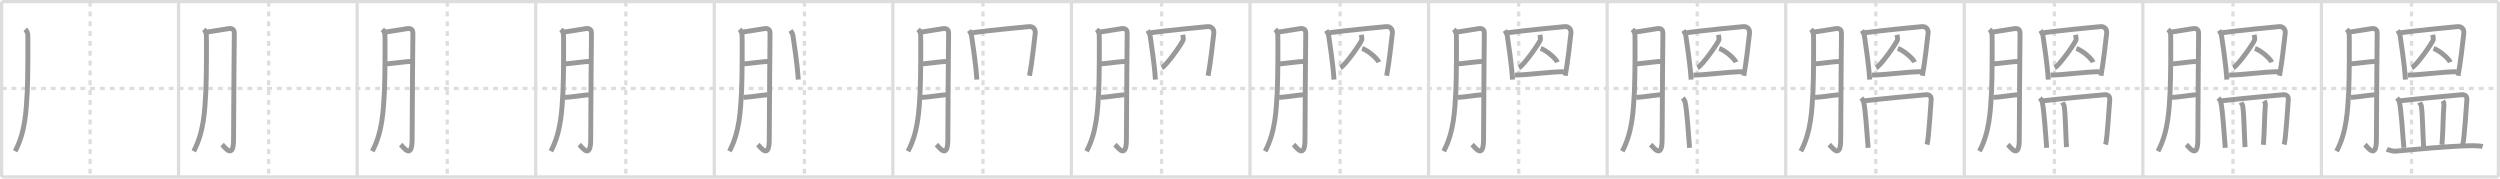 <svg width="1526px" height="109px" viewBox="0 0 1526 109" xmlns="http://www.w3.org/2000/svg" xmlns:xlink="http://www.w3.org/1999/xlink" xml:space="preserve" version="1.1" baseProfile="full">
<line x1="1" y1="1" x2="1525" y2="1" style="stroke:#ddd;stroke-width:2"></line>
<line x1="1" y1="1" x2="1" y2="108" style="stroke:#ddd;stroke-width:2"></line>
<line x1="1" y1="108" x2="1525" y2="108" style="stroke:#ddd;stroke-width:2"></line>
<line x1="1525" y1="1" x2="1525" y2="108" style="stroke:#ddd;stroke-width:2"></line>
<line x1="109" y1="1" x2="109" y2="108" style="stroke:#ddd;stroke-width:2"></line>
<line x1="218" y1="1" x2="218" y2="108" style="stroke:#ddd;stroke-width:2"></line>
<line x1="327" y1="1" x2="327" y2="108" style="stroke:#ddd;stroke-width:2"></line>
<line x1="436" y1="1" x2="436" y2="108" style="stroke:#ddd;stroke-width:2"></line>
<line x1="545" y1="1" x2="545" y2="108" style="stroke:#ddd;stroke-width:2"></line>
<line x1="654" y1="1" x2="654" y2="108" style="stroke:#ddd;stroke-width:2"></line>
<line x1="763" y1="1" x2="763" y2="108" style="stroke:#ddd;stroke-width:2"></line>
<line x1="872" y1="1" x2="872" y2="108" style="stroke:#ddd;stroke-width:2"></line>
<line x1="981" y1="1" x2="981" y2="108" style="stroke:#ddd;stroke-width:2"></line>
<line x1="1090" y1="1" x2="1090" y2="108" style="stroke:#ddd;stroke-width:2"></line>
<line x1="1199" y1="1" x2="1199" y2="108" style="stroke:#ddd;stroke-width:2"></line>
<line x1="1308" y1="1" x2="1308" y2="108" style="stroke:#ddd;stroke-width:2"></line>
<line x1="1417" y1="1" x2="1417" y2="108" style="stroke:#ddd;stroke-width:2"></line>
<line x1="1" y1="54" x2="1525" y2="54" style="stroke:#ddd;stroke-width:2;stroke-dasharray:3 3"></line>
<line x1="55" y1="1" x2="55" y2="108" style="stroke:#ddd;stroke-width:2;stroke-dasharray:3 3"></line>
<line x1="164" y1="1" x2="164" y2="108" style="stroke:#ddd;stroke-width:2;stroke-dasharray:3 3"></line>
<line x1="273" y1="1" x2="273" y2="108" style="stroke:#ddd;stroke-width:2;stroke-dasharray:3 3"></line>
<line x1="382" y1="1" x2="382" y2="108" style="stroke:#ddd;stroke-width:2;stroke-dasharray:3 3"></line>
<line x1="491" y1="1" x2="491" y2="108" style="stroke:#ddd;stroke-width:2;stroke-dasharray:3 3"></line>
<line x1="600" y1="1" x2="600" y2="108" style="stroke:#ddd;stroke-width:2;stroke-dasharray:3 3"></line>
<line x1="709" y1="1" x2="709" y2="108" style="stroke:#ddd;stroke-width:2;stroke-dasharray:3 3"></line>
<line x1="818" y1="1" x2="818" y2="108" style="stroke:#ddd;stroke-width:2;stroke-dasharray:3 3"></line>
<line x1="927" y1="1" x2="927" y2="108" style="stroke:#ddd;stroke-width:2;stroke-dasharray:3 3"></line>
<line x1="1036" y1="1" x2="1036" y2="108" style="stroke:#ddd;stroke-width:2;stroke-dasharray:3 3"></line>
<line x1="1145" y1="1" x2="1145" y2="108" style="stroke:#ddd;stroke-width:2;stroke-dasharray:3 3"></line>
<line x1="1254" y1="1" x2="1254" y2="108" style="stroke:#ddd;stroke-width:2;stroke-dasharray:3 3"></line>
<line x1="1363" y1="1" x2="1363" y2="108" style="stroke:#ddd;stroke-width:2;stroke-dasharray:3 3"></line>
<line x1="1472" y1="1" x2="1472" y2="108" style="stroke:#ddd;stroke-width:2;stroke-dasharray:3 3"></line>
<path d="M15.42,17.92c1.08,1.08,1.4,2.2,1.54,3.16c0.14,0.96,0.12,27-0.33,35.05C15.98,67.58,15.5,80.5,9.25,92.31" style="fill:none;stroke:#999;stroke-width:3"></path>

<path d="M124.42,17.92c1.08,1.08,1.4,2.2,1.54,3.16c0.14,0.96,0.12,27-0.33,35.05C124.98,67.58,124.5,80.5,118.25,92.31" style="fill:none;stroke:#999;stroke-width:3"></path>
<path d="M125.75,19.58c1.9-0.06,12.71-2.02,14.12-2.15c2.53-0.23,3.16,1.31,3.16,2.69c0,3.25-0.47,46.53-0.47,64.98c0,12.69-5.36,4.67-6.98,3.15" style="fill:none;stroke:#999;stroke-width:3"></path>

<path d="M233.42,17.92c1.08,1.08,1.4,2.2,1.54,3.16c0.14,0.96,0.12,27-0.33,35.05C233.98,67.58,233.5,80.5,227.25,92.31" style="fill:none;stroke:#999;stroke-width:3"></path>
<path d="M234.75,19.58c1.9-0.06,12.71-2.02,14.12-2.15c2.53-0.23,3.16,1.31,3.16,2.69c0,3.25-0.47,46.53-0.47,64.98c0,12.69-5.36,4.67-6.98,3.15" style="fill:none;stroke:#999;stroke-width:3"></path>
<path d="M235.15,39.06c4.52-0.28,12.78-1.6,16.75-1.62" style="fill:none;stroke:#999;stroke-width:3"></path>

<path d="M342.42,17.92c1.08,1.08,1.4,2.2,1.54,3.16c0.14,0.96,0.12,27-0.33,35.05C342.98,67.58,342.5,80.5,336.25,92.31" style="fill:none;stroke:#999;stroke-width:3"></path>
<path d="M343.75,19.58c1.9-0.06,12.71-2.02,14.12-2.15c2.53-0.23,3.16,1.31,3.16,2.69c0,3.25-0.47,46.53-0.47,64.98c0,12.69-5.36,4.67-6.98,3.15" style="fill:none;stroke:#999;stroke-width:3"></path>
<path d="M344.15,39.06c4.52-0.28,12.78-1.6,16.75-1.62" style="fill:none;stroke:#999;stroke-width:3"></path>
<path d="M344.76,59.45c3.34-0.08,10.25-1.23,14.79-1.63" style="fill:none;stroke:#999;stroke-width:3"></path>

<path d="M451.42,17.92c1.08,1.08,1.4,2.2,1.54,3.16c0.14,0.96,0.12,27-0.33,35.05C451.98,67.58,451.5,80.5,445.25,92.31" style="fill:none;stroke:#999;stroke-width:3"></path>
<path d="M452.75,19.58c1.9-0.06,12.71-2.02,14.12-2.15c2.53-0.23,3.16,1.31,3.16,2.69c0,3.25-0.47,46.53-0.47,64.98c0,12.69-5.36,4.67-6.98,3.15" style="fill:none;stroke:#999;stroke-width:3"></path>
<path d="M453.15,39.06c4.52-0.28,12.78-1.6,16.75-1.62" style="fill:none;stroke:#999;stroke-width:3"></path>
<path d="M453.76,59.45c3.34-0.08,10.25-1.23,14.79-1.63" style="fill:none;stroke:#999;stroke-width:3"></path>
<path d="M482.58,18.58c0.32,0.49,1.35,2.41,1.43,3.06c0.67,5.43,2.55,15.94,3.25,26.94" style="fill:none;stroke:#999;stroke-width:3"></path>

<path d="M560.42,17.92c1.08,1.08,1.4,2.2,1.54,3.16c0.14,0.96,0.12,27-0.33,35.05C560.98,67.58,560.5,80.5,554.25,92.31" style="fill:none;stroke:#999;stroke-width:3"></path>
<path d="M561.75,19.58c1.9-0.06,12.71-2.02,14.12-2.15c2.53-0.23,3.16,1.31,3.16,2.69c0,3.25-0.47,46.53-0.47,64.98c0,12.69-5.36,4.67-6.98,3.15" style="fill:none;stroke:#999;stroke-width:3"></path>
<path d="M562.15,39.06c4.52-0.28,12.78-1.6,16.75-1.62" style="fill:none;stroke:#999;stroke-width:3"></path>
<path d="M562.76,59.45c3.34-0.08,10.25-1.23,14.79-1.63" style="fill:none;stroke:#999;stroke-width:3"></path>
<path d="M591.58,18.58c0.32,0.49,1.35,2.41,1.43,3.06c0.67,5.43,2.55,15.94,3.25,26.94" style="fill:none;stroke:#999;stroke-width:3"></path>
<path d="M593.51,19.94c11.39-1.46,27.86-3.08,34.57-3.69c2.69-0.25,4.08,1.82,3.83,4c-0.78,6.89-1.97,17.63-3.49,25.98" style="fill:none;stroke:#999;stroke-width:3"></path>

<path d="M669.42,17.92c1.08,1.08,1.4,2.2,1.54,3.16c0.14,0.96,0.12,27-0.33,35.05C669.98,67.58,669.5,80.5,663.25,92.31" style="fill:none;stroke:#999;stroke-width:3"></path>
<path d="M670.75,19.58c1.9-0.06,12.71-2.02,14.12-2.15c2.53-0.23,3.16,1.31,3.16,2.69c0,3.25-0.47,46.53-0.47,64.98c0,12.69-5.36,4.67-6.98,3.15" style="fill:none;stroke:#999;stroke-width:3"></path>
<path d="M671.15,39.06c4.52-0.28,12.78-1.6,16.75-1.62" style="fill:none;stroke:#999;stroke-width:3"></path>
<path d="M671.76,59.45c3.34-0.08,10.25-1.23,14.79-1.63" style="fill:none;stroke:#999;stroke-width:3"></path>
<path d="M700.58,18.58c0.32,0.49,1.35,2.41,1.43,3.06c0.67,5.43,2.55,15.94,3.25,26.94" style="fill:none;stroke:#999;stroke-width:3"></path>
<path d="M702.51,19.94c11.39-1.46,27.86-3.08,34.57-3.69c2.69-0.25,4.08,1.82,3.83,4c-0.78,6.89-1.97,17.63-3.49,25.98" style="fill:none;stroke:#999;stroke-width:3"></path>
<path d="M721.92,21.25c0.09,0.44,0.48,2.32,0.33,3c-0.38,1.71-10.06,15.62-13.08,17.11" style="fill:none;stroke:#999;stroke-width:3"></path>

<path d="M778.42,17.92c1.08,1.08,1.4,2.2,1.54,3.16c0.14,0.96,0.12,27-0.33,35.05C778.98,67.58,778.5,80.5,772.25,92.31" style="fill:none;stroke:#999;stroke-width:3"></path>
<path d="M779.75,19.58c1.9-0.06,12.71-2.02,14.12-2.15c2.53-0.23,3.16,1.31,3.16,2.69c0,3.25-0.47,46.53-0.47,64.98c0,12.69-5.36,4.67-6.98,3.15" style="fill:none;stroke:#999;stroke-width:3"></path>
<path d="M780.15,39.06c4.52-0.28,12.78-1.6,16.75-1.62" style="fill:none;stroke:#999;stroke-width:3"></path>
<path d="M780.76,59.45c3.34-0.08,10.25-1.23,14.79-1.63" style="fill:none;stroke:#999;stroke-width:3"></path>
<path d="M809.58,18.58c0.32,0.49,1.35,2.41,1.43,3.06c0.67,5.43,2.55,15.94,3.25,26.94" style="fill:none;stroke:#999;stroke-width:3"></path>
<path d="M811.51,19.94c11.39-1.46,27.86-3.08,34.57-3.69c2.69-0.25,4.08,1.82,3.83,4c-0.78,6.89-1.97,17.63-3.49,25.98" style="fill:none;stroke:#999;stroke-width:3"></path>
<path d="M830.92,21.25c0.09,0.44,0.48,2.32,0.33,3c-0.38,1.71-10.06,15.62-13.08,17.11" style="fill:none;stroke:#999;stroke-width:3"></path>
<path d="M831.42,29.58c3.55,1.16,9.34,6.14,10.22,8.4" style="fill:none;stroke:#999;stroke-width:3"></path>

<path d="M887.42,17.92c1.08,1.08,1.4,2.2,1.54,3.16c0.14,0.96,0.12,27-0.33,35.05C887.98,67.58,887.5,80.5,881.25,92.31" style="fill:none;stroke:#999;stroke-width:3"></path>
<path d="M888.75,19.58c1.9-0.06,12.71-2.02,14.12-2.15c2.53-0.23,3.16,1.31,3.16,2.69c0,3.25-0.47,46.53-0.47,64.98c0,12.69-5.36,4.67-6.98,3.15" style="fill:none;stroke:#999;stroke-width:3"></path>
<path d="M889.15,39.06c4.52-0.28,12.78-1.6,16.75-1.62" style="fill:none;stroke:#999;stroke-width:3"></path>
<path d="M889.76,59.45c3.34-0.08,10.25-1.23,14.79-1.63" style="fill:none;stroke:#999;stroke-width:3"></path>
<path d="M918.58,18.58c0.32,0.49,1.35,2.41,1.43,3.06c0.67,5.43,2.55,15.94,3.25,26.94" style="fill:none;stroke:#999;stroke-width:3"></path>
<path d="M920.51,19.94c11.39-1.46,27.86-3.08,34.57-3.69c2.69-0.25,4.08,1.82,3.83,4c-0.78,6.89-1.97,17.63-3.49,25.98" style="fill:none;stroke:#999;stroke-width:3"></path>
<path d="M939.92,21.25c0.09,0.44,0.48,2.32,0.33,3c-0.38,1.71-10.06,15.62-13.08,17.11" style="fill:none;stroke:#999;stroke-width:3"></path>
<path d="M940.42,29.58c3.55,1.16,9.34,6.14,10.22,8.4" style="fill:none;stroke:#999;stroke-width:3"></path>
<path d="M924.63,45.83c7.11,0,20.13-1.91,29.95-2.08" style="fill:none;stroke:#999;stroke-width:3"></path>

<path d="M996.42,17.92c1.08,1.08,1.4,2.2,1.54,3.16c0.14,0.96,0.12,27-0.33,35.05C996.98,67.58,996.5,80.5,990.25,92.31" style="fill:none;stroke:#999;stroke-width:3"></path>
<path d="M997.75,19.58c1.9-0.06,12.71-2.02,14.12-2.15c2.53-0.23,3.16,1.31,3.16,2.69c0,3.25-0.47,46.53-0.47,64.98c0,12.69-5.36,4.67-6.98,3.15" style="fill:none;stroke:#999;stroke-width:3"></path>
<path d="M998.15,39.06c4.52-0.28,12.78-1.6,16.75-1.62" style="fill:none;stroke:#999;stroke-width:3"></path>
<path d="M998.76,59.45c3.34-0.08,10.25-1.23,14.79-1.63" style="fill:none;stroke:#999;stroke-width:3"></path>
<path d="M1027.58,18.58c0.32,0.49,1.35,2.41,1.43,3.06c0.67,5.43,2.55,15.94,3.25,26.94" style="fill:none;stroke:#999;stroke-width:3"></path>
<path d="M1029.51,19.94c11.39-1.46,27.86-3.08,34.57-3.69c2.69-0.25,4.08,1.82,3.83,4c-0.78,6.89-1.97,17.63-3.49,25.98" style="fill:none;stroke:#999;stroke-width:3"></path>
<path d="M1048.92,21.25c0.09,0.44,0.48,2.32,0.33,3c-0.38,1.71-10.06,15.62-13.08,17.11" style="fill:none;stroke:#999;stroke-width:3"></path>
<path d="M1049.42,29.58c3.55,1.16,9.34,6.14,10.22,8.4" style="fill:none;stroke:#999;stroke-width:3"></path>
<path d="M1033.63,45.83c7.11,0,20.13-1.91,29.95-2.08" style="fill:none;stroke:#999;stroke-width:3"></path>
<path d="M1027.14,59.83c0.7,0.79,1.29,1.75,1.44,2.42c1.17,5.29,1.93,18.47,2.73,27.98" style="fill:none;stroke:#999;stroke-width:3"></path>

<path d="M1105.42,17.92c1.08,1.08,1.4,2.2,1.54,3.16c0.14,0.96,0.12,27-0.33,35.05C1105.98,67.58,1105.5,80.5,1099.25,92.31" style="fill:none;stroke:#999;stroke-width:3"></path>
<path d="M1106.75,19.58c1.9-0.06,12.71-2.02,14.12-2.15c2.53-0.23,3.16,1.31,3.16,2.69c0,3.25-0.47,46.53-0.47,64.98c0,12.69-5.36,4.67-6.98,3.15" style="fill:none;stroke:#999;stroke-width:3"></path>
<path d="M1107.15,39.06c4.52-0.28,12.78-1.6,16.75-1.62" style="fill:none;stroke:#999;stroke-width:3"></path>
<path d="M1107.76,59.45c3.34-0.08,10.25-1.23,14.79-1.63" style="fill:none;stroke:#999;stroke-width:3"></path>
<path d="M1136.58,18.58c0.32,0.49,1.35,2.41,1.43,3.06c0.67,5.43,2.55,15.94,3.25,26.94" style="fill:none;stroke:#999;stroke-width:3"></path>
<path d="M1138.51,19.94c11.39-1.46,27.86-3.08,34.57-3.69c2.69-0.25,4.08,1.82,3.83,4c-0.78,6.89-1.97,17.63-3.49,25.98" style="fill:none;stroke:#999;stroke-width:3"></path>
<path d="M1157.92,21.25c0.09,0.44,0.48,2.32,0.33,3c-0.38,1.71-10.06,15.62-13.08,17.11" style="fill:none;stroke:#999;stroke-width:3"></path>
<path d="M1158.42,29.58c3.55,1.16,9.34,6.14,10.22,8.4" style="fill:none;stroke:#999;stroke-width:3"></path>
<path d="M1142.63,45.83c7.11,0,20.13-1.91,29.95-2.08" style="fill:none;stroke:#999;stroke-width:3"></path>
<path d="M1136.14,59.83c0.7,0.79,1.29,1.75,1.44,2.42c1.17,5.29,1.93,18.47,2.73,27.98" style="fill:none;stroke:#999;stroke-width:3"></path>
<path d="M1137.87,61.54c9.26-1.09,34.48-3.49,37.84-3.72c2.11-0.14,3.28,1.04,3.07,3.2c-0.31,3.05-1.44,23.11-2.52,27.23" style="fill:none;stroke:#999;stroke-width:3"></path>

<path d="M1214.42,17.92c1.08,1.08,1.4,2.2,1.54,3.16c0.14,0.96,0.12,27-0.33,35.05C1214.98,67.58,1214.5,80.5,1208.25,92.31" style="fill:none;stroke:#999;stroke-width:3"></path>
<path d="M1215.75,19.58c1.9-0.06,12.71-2.02,14.12-2.15c2.53-0.23,3.16,1.31,3.16,2.69c0,3.25-0.47,46.53-0.47,64.98c0,12.69-5.36,4.67-6.98,3.15" style="fill:none;stroke:#999;stroke-width:3"></path>
<path d="M1216.15,39.06c4.52-0.28,12.78-1.6,16.75-1.62" style="fill:none;stroke:#999;stroke-width:3"></path>
<path d="M1216.76,59.45c3.34-0.08,10.25-1.23,14.79-1.63" style="fill:none;stroke:#999;stroke-width:3"></path>
<path d="M1245.58,18.58c0.32,0.49,1.35,2.41,1.43,3.06c0.67,5.43,2.55,15.94,3.25,26.94" style="fill:none;stroke:#999;stroke-width:3"></path>
<path d="M1247.51,19.94c11.39-1.46,27.86-3.08,34.57-3.69c2.69-0.25,4.08,1.82,3.83,4c-0.78,6.89-1.97,17.63-3.49,25.98" style="fill:none;stroke:#999;stroke-width:3"></path>
<path d="M1266.92,21.25c0.09,0.44,0.48,2.32,0.33,3c-0.38,1.71-10.06,15.62-13.08,17.11" style="fill:none;stroke:#999;stroke-width:3"></path>
<path d="M1267.42,29.58c3.55,1.16,9.34,6.14,10.22,8.4" style="fill:none;stroke:#999;stroke-width:3"></path>
<path d="M1251.63,45.83c7.11,0,20.13-1.91,29.95-2.08" style="fill:none;stroke:#999;stroke-width:3"></path>
<path d="M1245.14,59.83c0.7,0.79,1.29,1.75,1.44,2.42c1.17,5.29,1.93,18.47,2.73,27.98" style="fill:none;stroke:#999;stroke-width:3"></path>
<path d="M1246.87,61.54c9.26-1.09,34.48-3.49,37.84-3.72c2.11-0.14,3.28,1.04,3.07,3.2c-0.31,3.05-1.44,23.11-2.52,27.23" style="fill:none;stroke:#999;stroke-width:3"></path>
<path d="M1258.9,62.54c0.23,0.51,0.96,1.43,1.06,2.06c0.79,5.01,0.87,16.17,1.41,25.17" style="fill:none;stroke:#999;stroke-width:3"></path>

<path d="M1323.42,17.92c1.08,1.08,1.4,2.2,1.54,3.16c0.14,0.96,0.12,27-0.33,35.05C1323.98,67.58,1323.5,80.5,1317.25,92.31" style="fill:none;stroke:#999;stroke-width:3"></path>
<path d="M1324.75,19.58c1.9-0.06,12.71-2.02,14.12-2.15c2.53-0.23,3.16,1.31,3.16,2.69c0,3.25-0.47,46.53-0.47,64.98c0,12.69-5.36,4.67-6.98,3.15" style="fill:none;stroke:#999;stroke-width:3"></path>
<path d="M1325.15,39.06c4.52-0.28,12.78-1.6,16.75-1.62" style="fill:none;stroke:#999;stroke-width:3"></path>
<path d="M1325.76,59.45c3.34-0.08,10.25-1.23,14.79-1.63" style="fill:none;stroke:#999;stroke-width:3"></path>
<path d="M1354.58,18.58c0.32,0.49,1.35,2.41,1.43,3.06c0.67,5.43,2.55,15.94,3.25,26.94" style="fill:none;stroke:#999;stroke-width:3"></path>
<path d="M1356.51,19.94c11.39-1.46,27.86-3.08,34.57-3.69c2.69-0.25,4.08,1.82,3.83,4c-0.78,6.89-1.97,17.63-3.49,25.98" style="fill:none;stroke:#999;stroke-width:3"></path>
<path d="M1375.92,21.25c0.09,0.44,0.48,2.32,0.33,3c-0.38,1.71-10.06,15.62-13.08,17.11" style="fill:none;stroke:#999;stroke-width:3"></path>
<path d="M1376.42,29.58c3.55,1.16,9.34,6.14,10.22,8.4" style="fill:none;stroke:#999;stroke-width:3"></path>
<path d="M1360.63,45.83c7.11,0,20.13-1.91,29.95-2.08" style="fill:none;stroke:#999;stroke-width:3"></path>
<path d="M1354.14,59.83c0.7,0.79,1.29,1.75,1.44,2.42c1.17,5.29,1.93,18.47,2.73,27.98" style="fill:none;stroke:#999;stroke-width:3"></path>
<path d="M1355.87,61.54c9.26-1.09,34.48-3.49,37.84-3.72c2.11-0.14,3.28,1.04,3.07,3.2c-0.31,3.05-1.44,23.11-2.52,27.23" style="fill:none;stroke:#999;stroke-width:3"></path>
<path d="M1367.9,62.54c0.23,0.51,0.96,1.43,1.06,2.06c0.79,5.01,0.87,16.17,1.41,25.17" style="fill:none;stroke:#999;stroke-width:3"></path>
<path d="M1382.13,61.5c0.37,0.6,0.71,1.63,0.65,2.41c-0.6,7.71-0.46,14.6-1.2,24.48" style="fill:none;stroke:#999;stroke-width:3"></path>

<path d="M1432.42,17.92c1.08,1.08,1.4,2.2,1.54,3.16c0.14,0.96,0.12,27-0.33,35.05C1432.98,67.58,1432.5,80.5,1426.25,92.31" style="fill:none;stroke:#999;stroke-width:3"></path>
<path d="M1433.75,19.58c1.9-0.06,12.71-2.02,14.12-2.15c2.53-0.23,3.16,1.31,3.16,2.69c0,3.25-0.47,46.53-0.47,64.98c0,12.69-5.36,4.67-6.98,3.15" style="fill:none;stroke:#999;stroke-width:3"></path>
<path d="M1434.15,39.06c4.52-0.28,12.78-1.6,16.75-1.62" style="fill:none;stroke:#999;stroke-width:3"></path>
<path d="M1434.76,59.45c3.34-0.08,10.25-1.23,14.79-1.63" style="fill:none;stroke:#999;stroke-width:3"></path>
<path d="M1463.58,18.58c0.32,0.49,1.35,2.41,1.43,3.06c0.67,5.43,2.55,15.94,3.25,26.94" style="fill:none;stroke:#999;stroke-width:3"></path>
<path d="M1465.51,19.94c11.39-1.46,27.86-3.08,34.57-3.69c2.69-0.25,4.08,1.82,3.83,4c-0.78,6.89-1.97,17.63-3.49,25.98" style="fill:none;stroke:#999;stroke-width:3"></path>
<path d="M1484.92,21.25c0.09,0.44,0.48,2.32,0.33,3c-0.38,1.71-10.06,15.62-13.08,17.11" style="fill:none;stroke:#999;stroke-width:3"></path>
<path d="M1485.42,29.58c3.55,1.16,9.34,6.14,10.22,8.4" style="fill:none;stroke:#999;stroke-width:3"></path>
<path d="M1469.63,45.83c7.11,0,20.13-1.91,29.95-2.08" style="fill:none;stroke:#999;stroke-width:3"></path>
<path d="M1463.14,59.83c0.7,0.79,1.29,1.75,1.44,2.42c1.17,5.29,1.93,18.47,2.73,27.98" style="fill:none;stroke:#999;stroke-width:3"></path>
<path d="M1464.87,61.54c9.26-1.09,34.48-3.49,37.84-3.72c2.11-0.14,3.28,1.04,3.07,3.2c-0.31,3.05-1.44,23.11-2.52,27.23" style="fill:none;stroke:#999;stroke-width:3"></path>
<path d="M1476.9,62.54c0.23,0.51,0.96,1.43,1.06,2.06c0.79,5.01,0.87,16.17,1.41,25.17" style="fill:none;stroke:#999;stroke-width:3"></path>
<path d="M1491.13,61.5c0.37,0.6,0.71,1.63,0.65,2.41c-0.6,7.71-0.46,14.6-1.2,24.48" style="fill:none;stroke:#999;stroke-width:3"></path>
<path d="M1456.92,91.08c1.02,0.52,4.01,1.31,5.03,1.22c10.59-0.88,30.05-3.05,47.13-3.39c1.7-0.03,5.48,0.24,6.33,0.5" style="fill:none;stroke:#999;stroke-width:3"></path>

</svg>